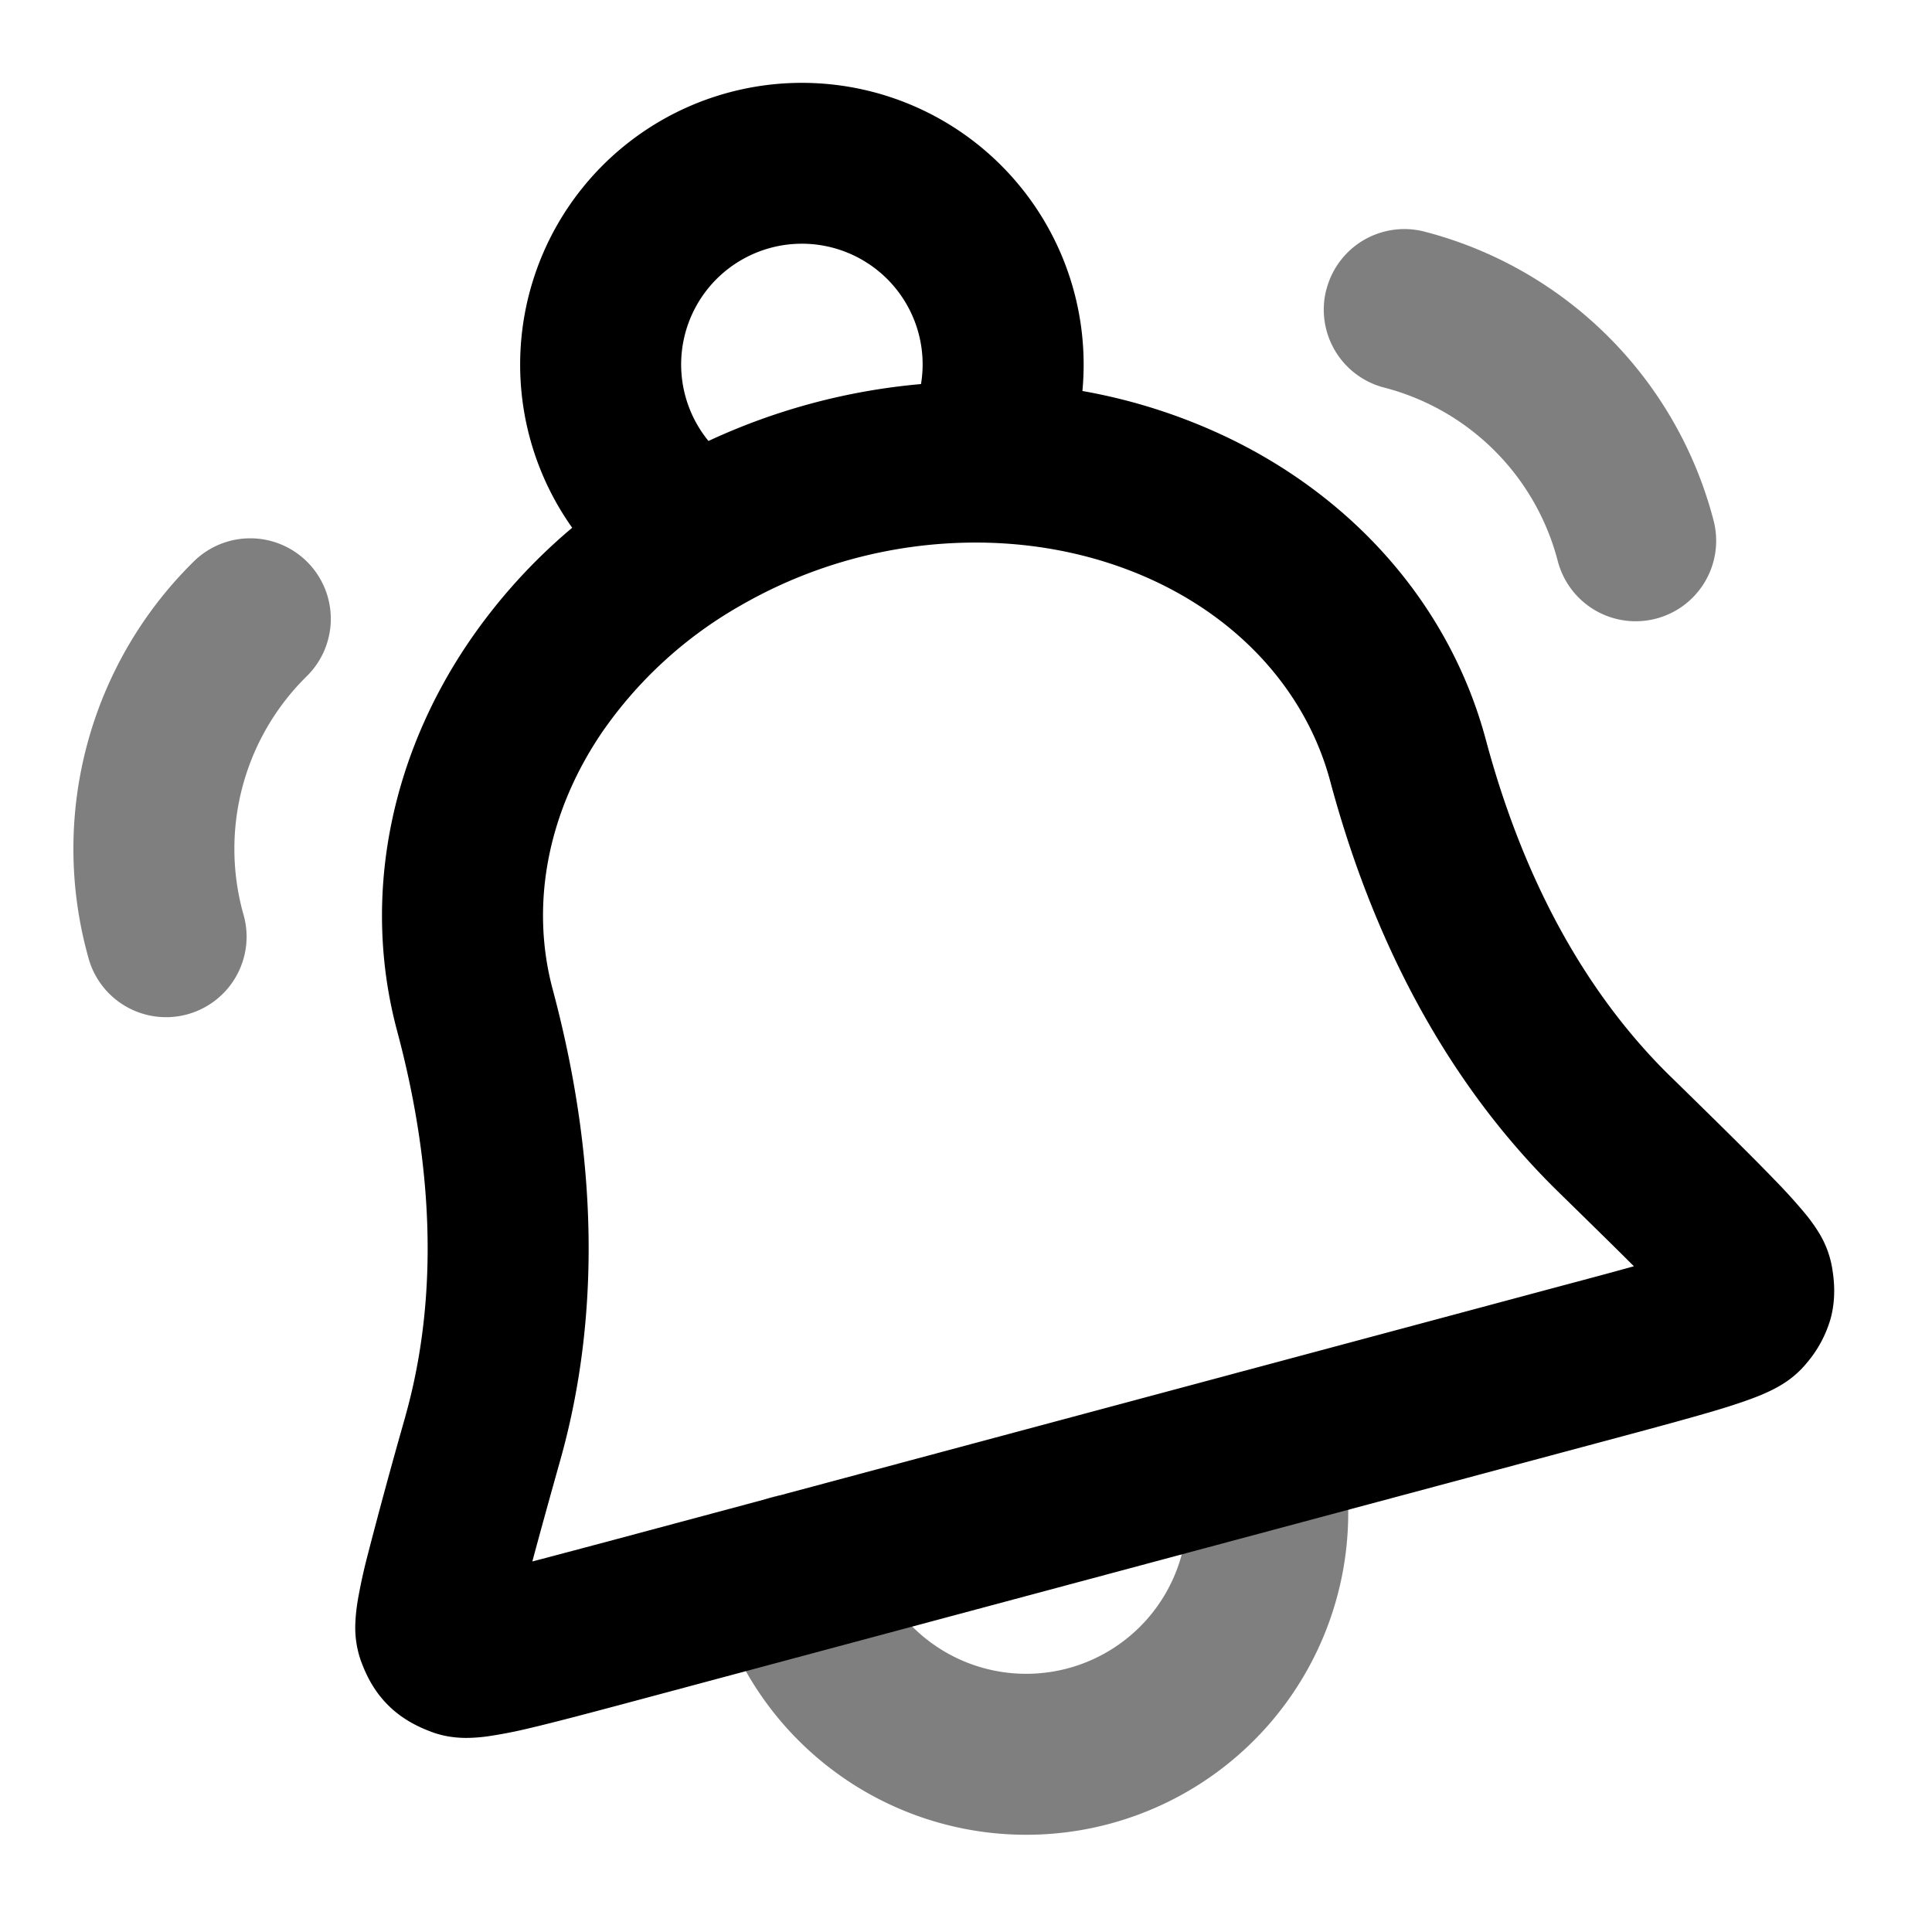 <svg xmlns="http://www.w3.org/2000/svg" width="24" height="24" viewBox="0 0 24 24">
  <path fill-rule="evenodd" d="M16.477 3.597a1 1 0 0 1 1.217-.72 5.007 5.007 0 0 1 3.594 3.594 1 1 0 0 1-1.937.498 3.007 3.007 0 0 0-2.155-2.154 1 1 0 0 1-.72-1.218ZM3.823 6.987a1 1 0 0 1-.014 1.415 3.007 3.007 0 0 0-.789 2.943 1 1 0 1 1-1.926.537 5.007 5.007 0 0 1 1.315-4.909 1 1 0 0 1 1.414.014ZM15.387 17.05a1 1 0 0 1 1.225.707 4 4 0 0 1-7.728 2.07 1 1 0 1 1 1.932-.517 2 2 0 0 0 3.864-1.035 1 1 0 0 1 .707-1.225Z" clip-rule="evenodd" opacity=".5"/>
  <path fill-rule="evenodd" d="M11.41 4.138a1.5 1.5 0 1 0-2.609 1.34 7.891 7.891 0 0 1 2.64-.707 1.493 1.493 0 0 0-.031-.633Zm2.036.72a3.5 3.5 0 1 0-6.338 1.698 7.012 7.012 0 0 0-1.29 1.428c-.983 1.452-1.323 3.19-.884 4.826.545 2.036.429 3.612.105 4.771l-.005.02a71.92 71.92 0 0 0-.473 1.74 6.956 6.956 0 0 0-.12.558c-.012.08-.024.174-.027.272a1.24 1.24 0 0 0 .072.468c.043.113.13.337.329.537.197.2.42.29.534.334.183.071.35.078.433.079.097 0 .189-.008.264-.018a5.59 5.59 0 0 0 .502-.096c.356-.083.85-.215 1.47-.381l11.91-3.191c.62-.166 1.113-.299 1.463-.405.175-.054.342-.11.483-.168.07-.03.154-.067.238-.117a1.21 1.21 0 0 0 .335-.285 1.48 1.48 0 0 0 .296-.556c.071-.272.035-.51.015-.63a1.226 1.226 0 0 0-.17-.44 2.167 2.167 0 0 0-.16-.222 6.944 6.944 0 0 0-.383-.423c-.296-.308-.727-.73-1.28-1.272l-.015-.014c-.86-.842-1.748-2.149-2.293-4.184-.439-1.637-1.602-2.972-3.178-3.738a7.013 7.013 0 0 0-1.833-.592ZM12.122 6.74h.04c.798.006 1.568.18 2.242.507 1.102.535 1.845 1.429 2.12 2.456.636 2.372 1.705 3.997 2.827 5.096.386.378.7.685.946.931-.25.07-.55.15-.91.246l-11.864 3.18c-.359.095-.66.176-.91.241.09-.337.207-.759.353-1.28.422-1.513.535-3.453-.1-5.826-.276-1.027-.079-2.172.608-3.187a5.228 5.228 0 0 1 1.724-1.581 5.85 5.85 0 0 1 2.924-.783Z" clip-rule="evenodd"/>
</svg>
